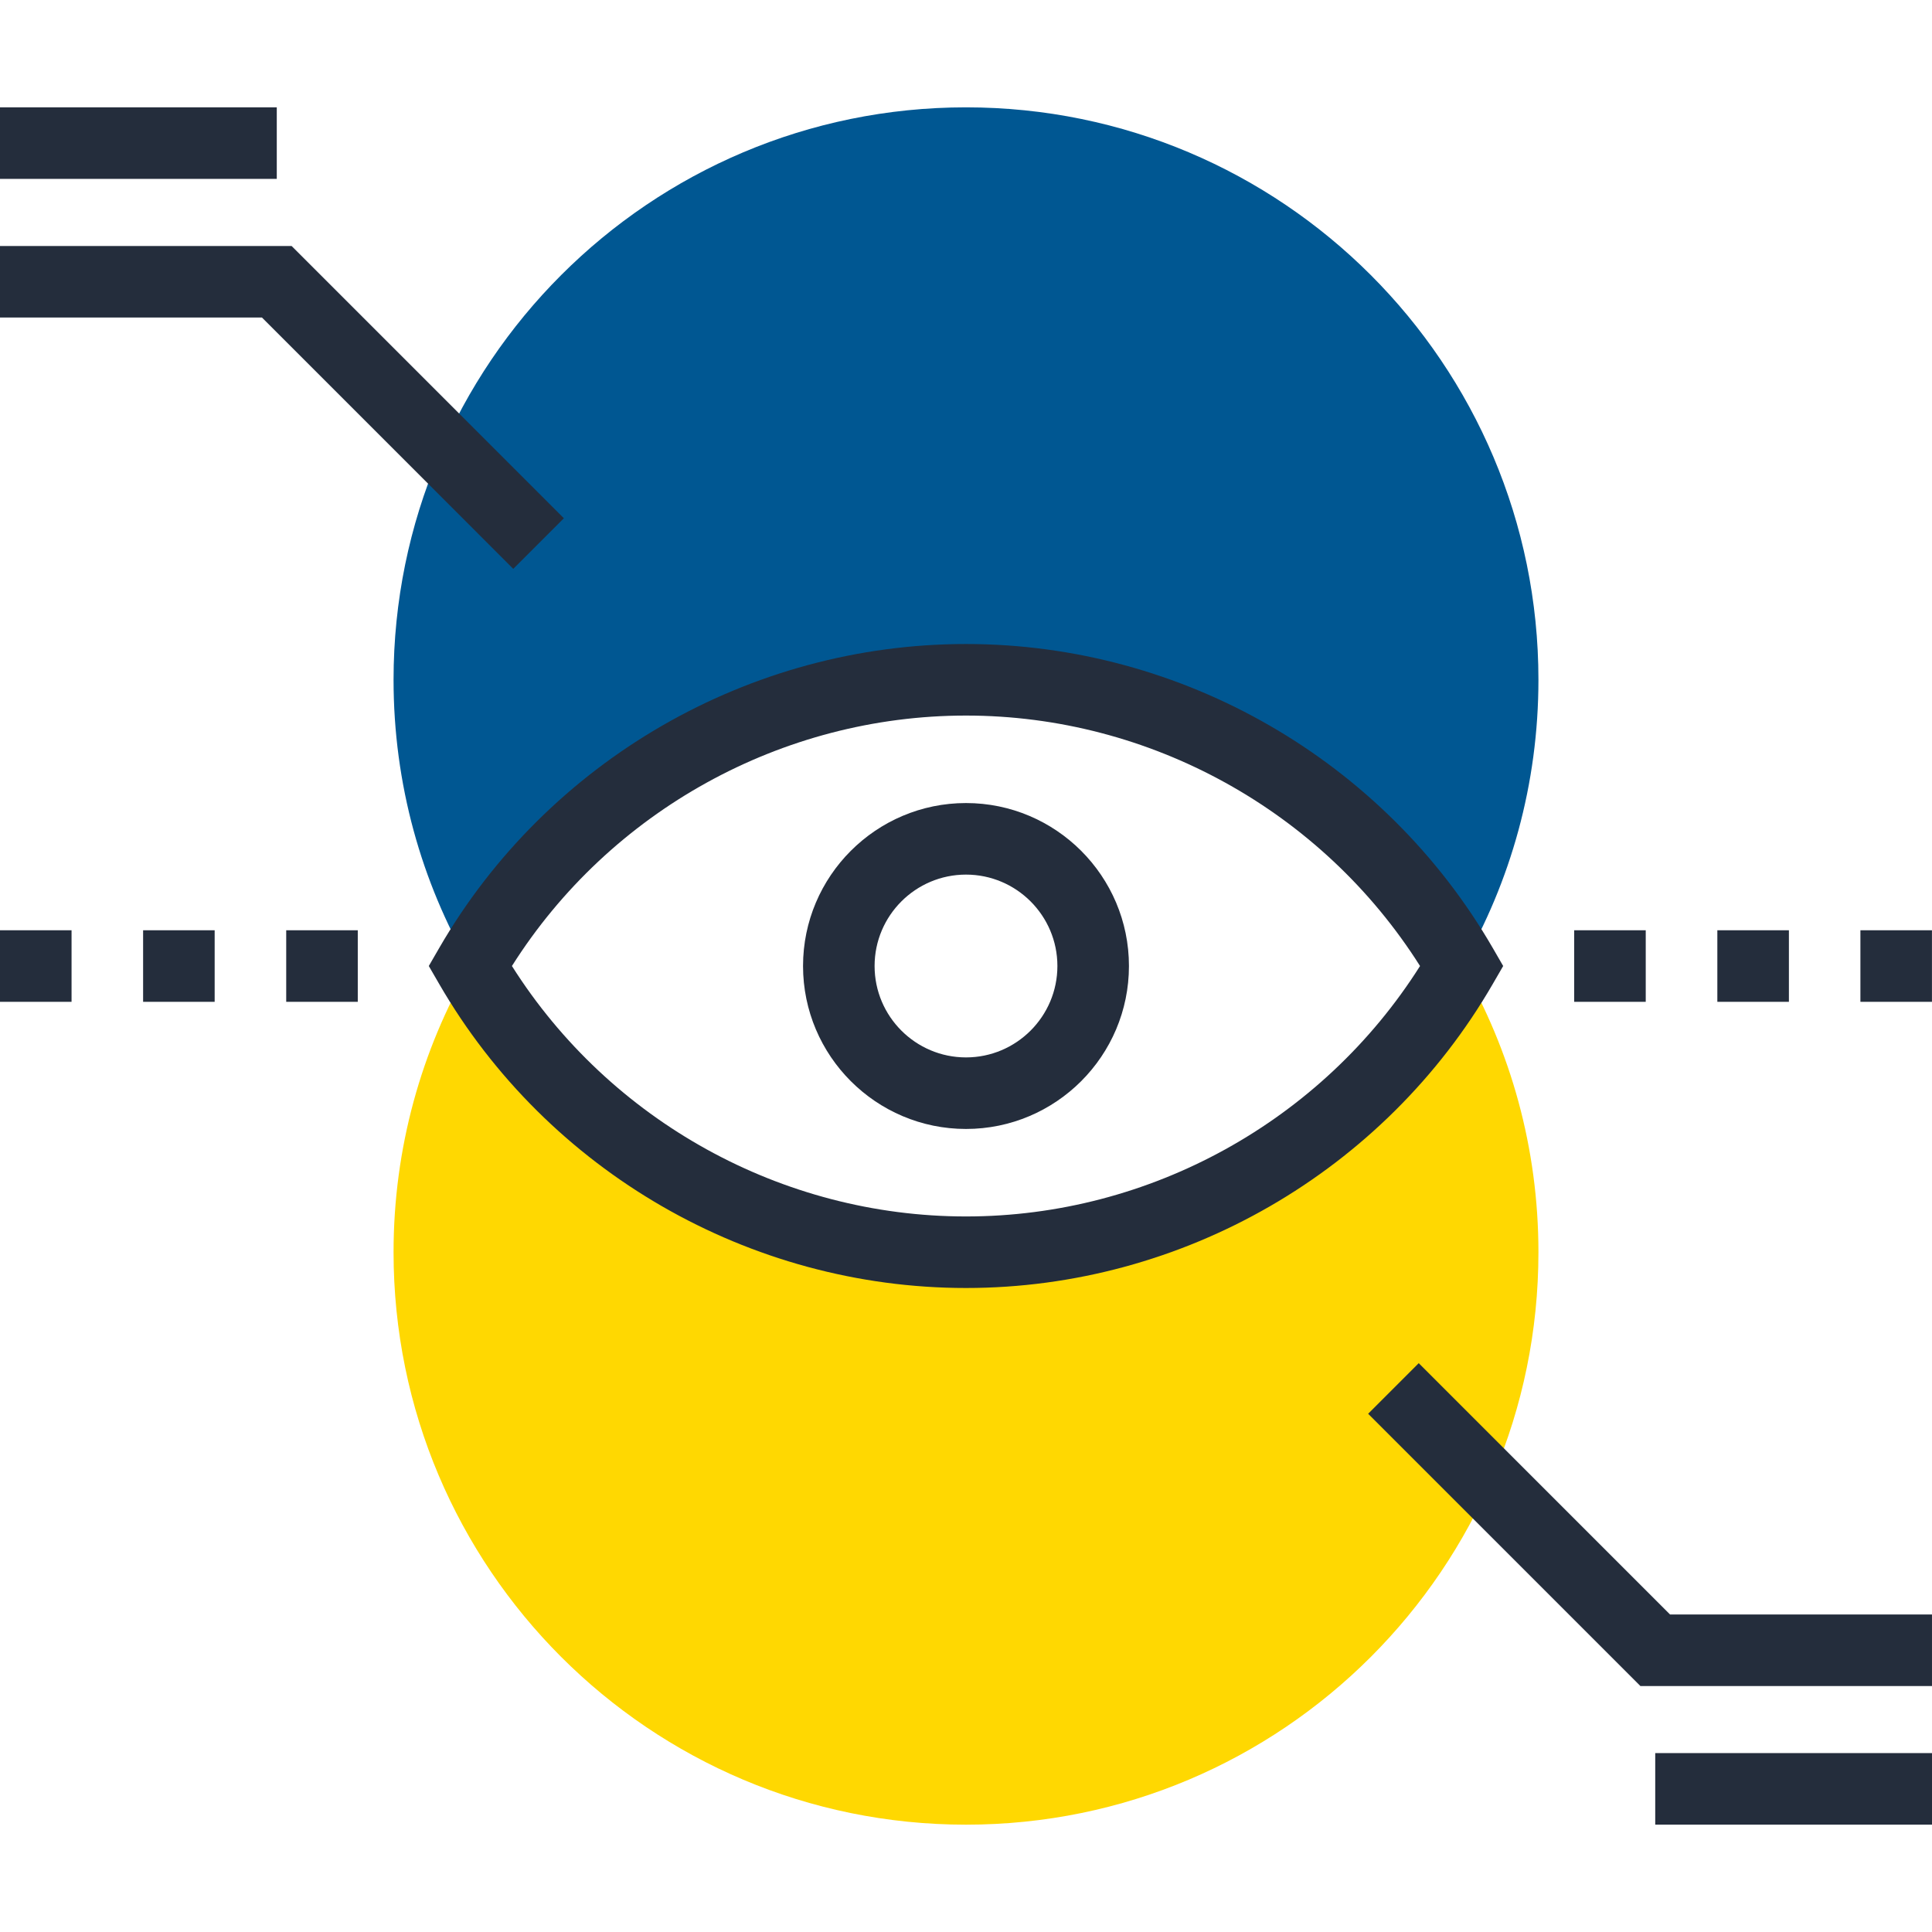 <?xml version="1.0" encoding="iso-8859-1"?>
<!-- Generator: Adobe Illustrator 19.0.0, SVG Export Plug-In . SVG Version: 6.00 Build 0)  -->
<svg version="1.1" id="Layer_1" xmlns="http://www.w3.org/2000/svg" xmlns:xlink="http://www.w3.org/1999/xlink" x="0px" y="0px"
	 viewBox="0 0 512.003 512.003" style="enable-background:new 0 0 512.003 512.003;" xml:space="preserve">
<g>
	<rect x="417.178" y="246.531" style="fill:#242D3C;" width="18.962" height="18.964"/>
	<rect x="455.117" y="246.531" style="fill:#242D3C;" width="18.964" height="18.964"/>
	<rect x="493.03" y="246.531" style="fill:#242D3C;" width="18.962" height="18.964"/>
	<rect y="246.531" style="fill:#242D3C;" width="18.962" height="18.964"/>
	<rect x="37.926" y="246.531" style="fill:#242D3C;" width="18.962" height="18.964"/>
	<rect x="75.85" y="246.531" style="fill:#242D3C;" width="18.964" height="18.964"/>
</g>
<path style="fill:#ffd801;" d="M387.407,256.003c12.918,22.31,20.296,48.233,20.296,75.853c0,83.773-67.935,151.703-151.703,151.703
	c-83.771,0-151.703-67.93-151.703-151.703c0-27.62,7.38-53.542,20.296-75.853c26.227,45.345,75.282,75.853,131.407,75.853
	C312.141,331.855,361.183,301.348,387.407,256.003z"/>
<path style="fill:#005792;" d="M256,28.447c83.768,0,151.703,67.924,151.703,151.703c0,27.617-7.378,53.54-20.296,75.85
	c-26.225-45.343-75.267-75.848-131.407-75.848c-56.125,0-105.18,30.508-131.407,75.85c-12.915-22.31-20.296-48.233-20.296-75.85
	C104.297,96.374,172.229,28.447,256,28.447z"/>
<g>
	<path style="fill:#242D3C;" d="M255.997,341.335c-57.367,0-110.863-30.879-139.615-80.586l-2.744-4.746l2.744-4.749
		c28.751-49.705,82.248-80.584,139.615-80.584s110.863,30.879,139.62,80.586l2.744,4.746l-2.747,4.746
		C366.861,310.456,313.362,341.335,255.997,341.335z M135.667,256.003c25.961,41.078,71.56,66.371,120.33,66.371
		c48.765,0,94.372-25.293,120.328-66.371c-25.958-41.078-71.562-66.371-120.328-66.371
		C207.227,189.632,161.626,214.925,135.667,256.003z"/>
	<path style="fill:#242D3C;" d="M256,299.187c-23.816,0-43.185-19.374-43.185-43.185c0-23.811,19.369-43.185,43.185-43.185
		s43.185,19.374,43.185,43.185C299.185,279.813,279.816,299.187,256,299.187z M256,231.78c-13.356,0-24.223,10.867-24.223,24.223
		c0,13.355,10.867,24.223,24.223,24.223c13.355,0,24.223-10.867,24.223-24.223C280.223,242.647,269.356,231.78,256,231.78z"/>
	<rect x="438.656" y="464.591" style="fill:#242D3C;" width="73.347" height="18.962"/>
	<polygon style="fill:#242D3C;" points="512,446.817 434.724,446.817 362.575,374.664 375.982,361.254 442.578,427.855 512,427.855 
			"/>
	<rect y="28.444" style="fill:#242D3C;" width="73.349" height="18.962"/>
	<polygon style="fill:#242D3C;" points="136.018,150.751 69.422,84.152 0,84.152 0,65.188 77.274,65.188 149.427,137.344 	"/>
</g>
<g>
</g>
<g>
</g>
<g>
</g>
<g>
</g>
<g>
</g>
<g>
</g>
<g>
</g>
<g>
</g>
<g>
</g>
<g>
</g>
<g>
</g>
<g>
</g>
<g>
</g>
<g>
</g>
<g>
</g>
</svg>
